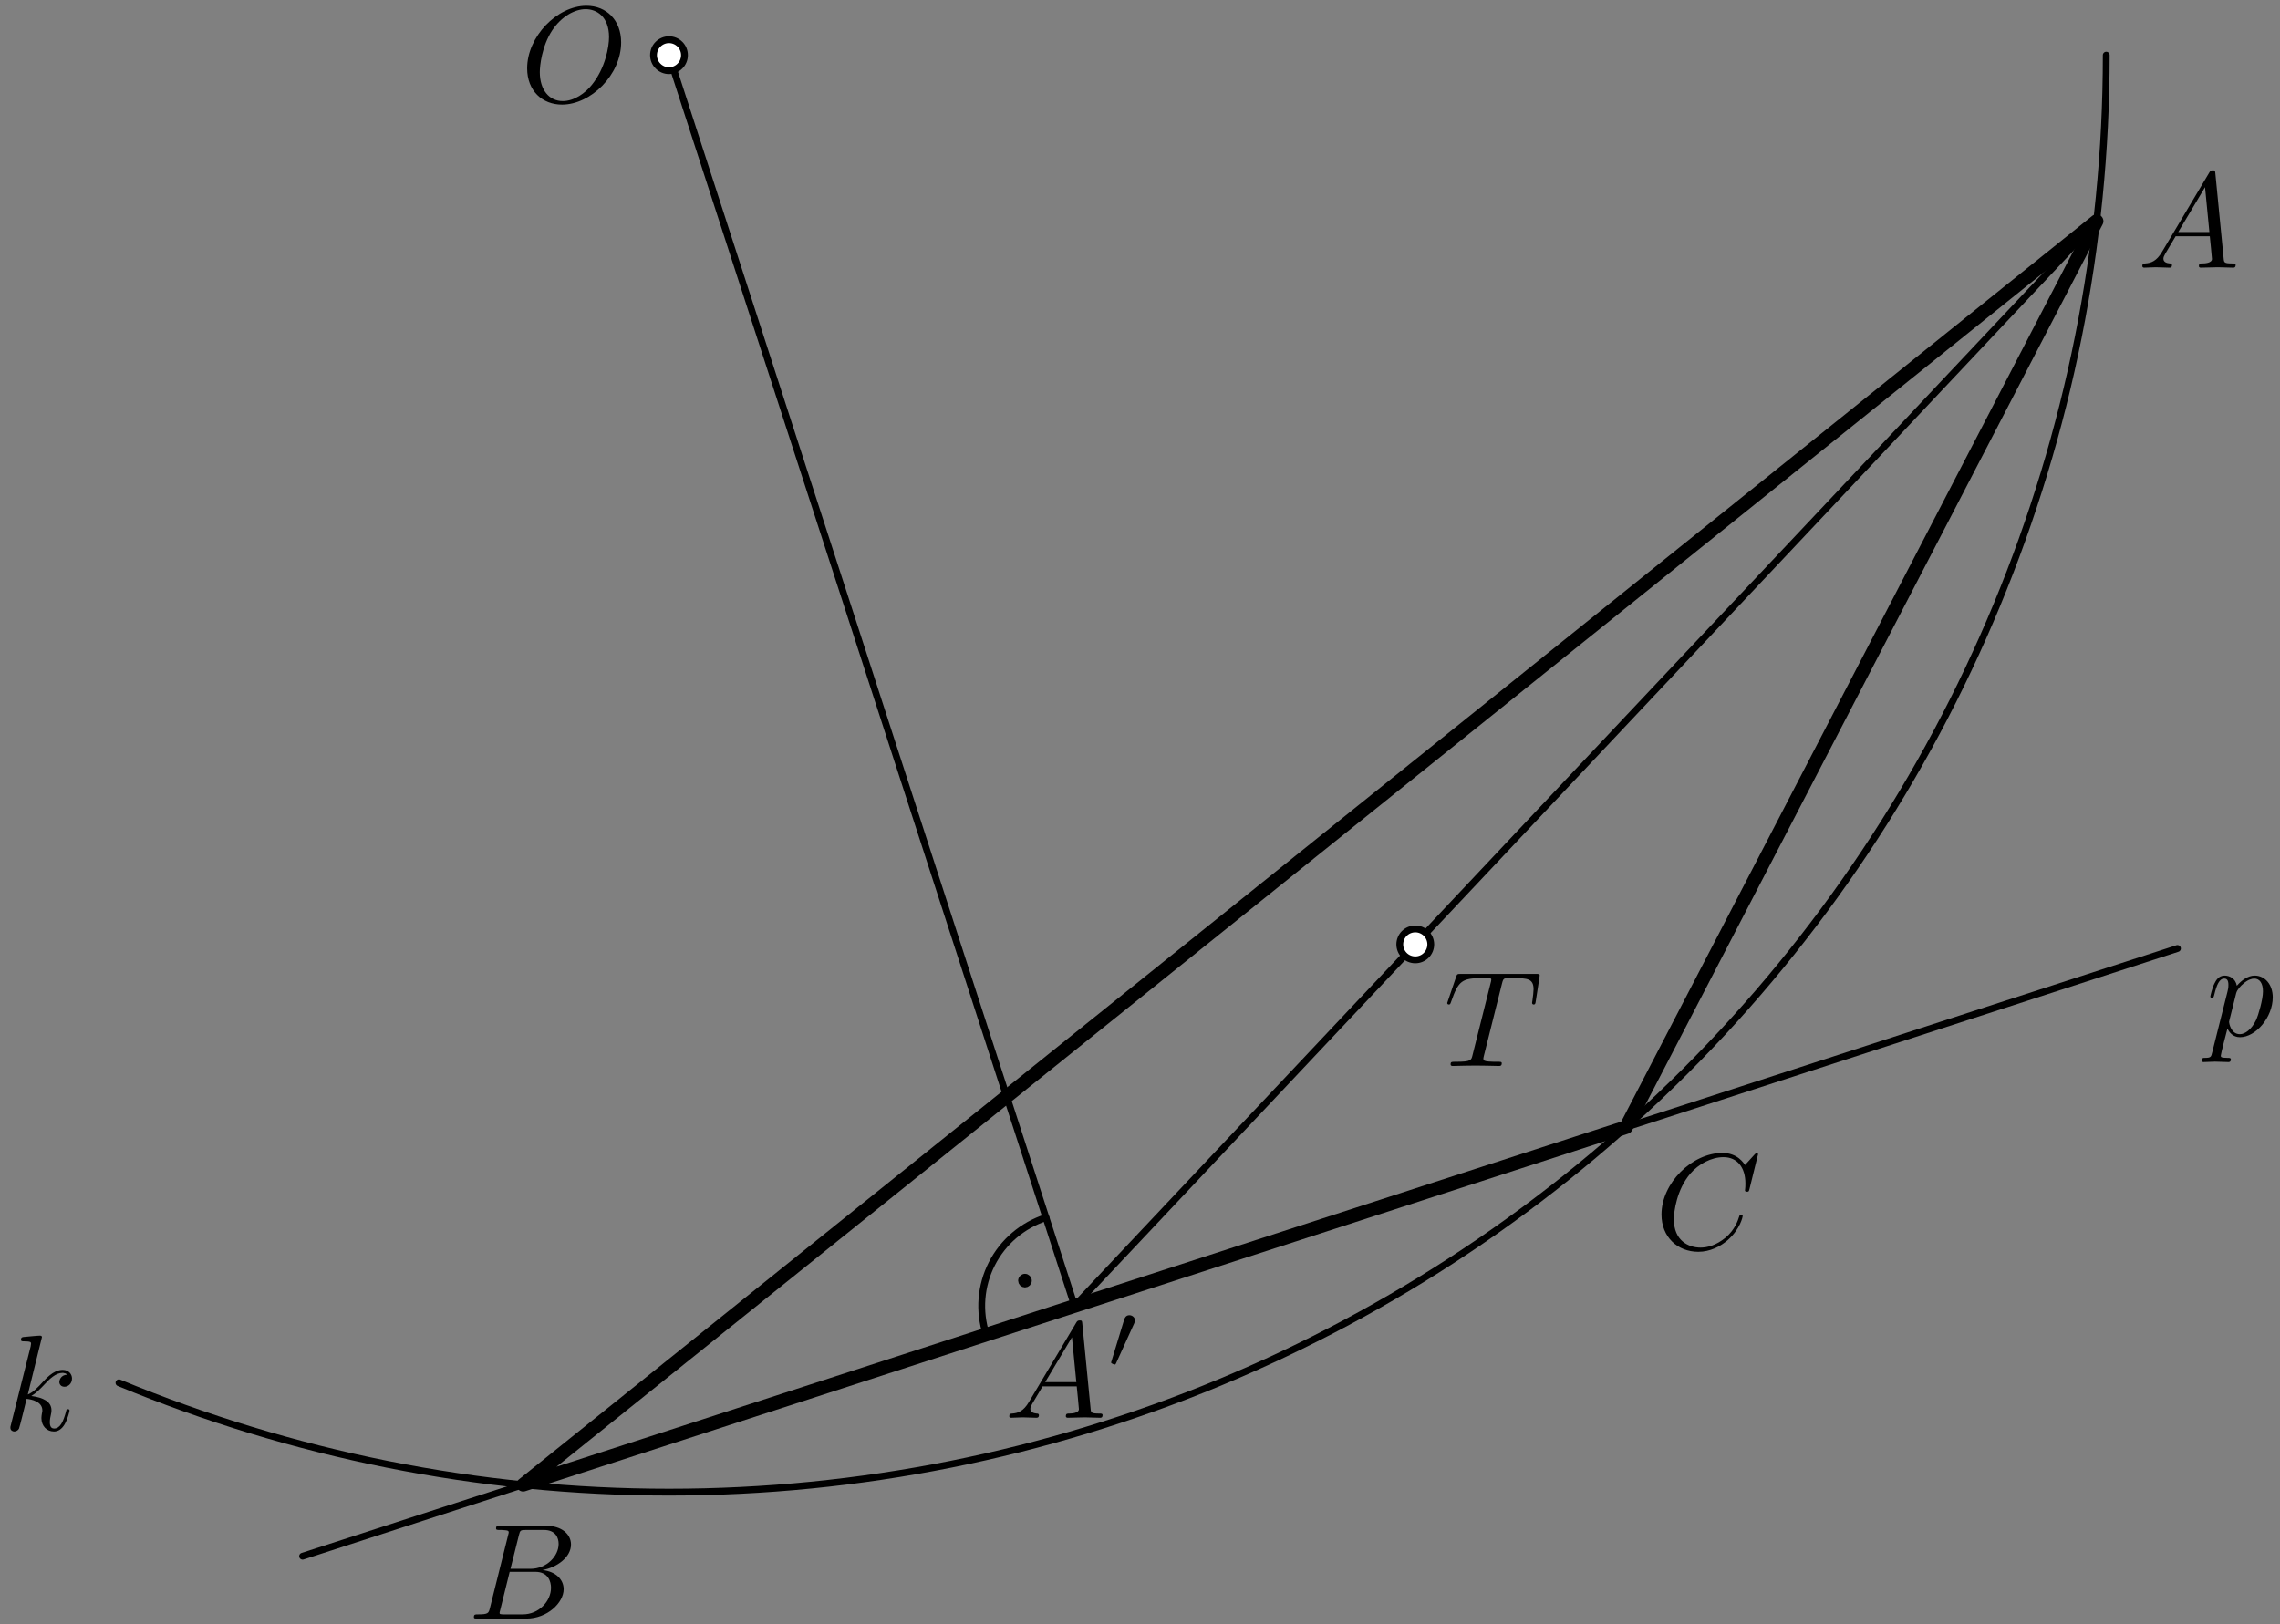 <?xml version='1.0' encoding='UTF-8'?>
<!-- This file was generated by dvisvgm 3.1.1 -->
<svg version='1.1' xmlns='http://www.w3.org/2000/svg' xmlns:xlink='http://www.w3.org/1999/xlink' width='167pt' height='119pt' viewBox='0 -119 167 119'>
<rect x="0" y="-119" width="167" height="119" fill="#808080" stroke="none"/>
<g id='page1'>
<g transform='matrix(1 0 0 -1 0 0)'>
<path d='M153.566 102.797L78.711 23.328L49 114.961' stroke='#000' fill='none' stroke-width='.5' stroke-miterlimit='10' stroke-linecap='round' stroke-linejoin='round'/>
<path d='M22.164 4.996L159.488 49.516' stroke='#000' fill='none' stroke-width='.5' stroke-miterlimit='10' stroke-linecap='round' stroke-linejoin='round'/>
<path d='M76.613 29.801C74.894 29.242 73.469 28.027 72.648 26.418C71.828 24.813 71.684 22.945 72.238 21.231' stroke='#000' fill='none' stroke-width='.5' stroke-miterlimit='10' stroke-linecap='round' stroke-linejoin='round'/>
<path d='M75.324 25.184C75.324 25.25 75.297 25.313 75.25 25.359S75.141 25.434 75.074 25.434S74.945 25.406 74.898 25.359C74.852 25.313 74.824 25.25 74.824 25.184S74.852 25.055 74.898 25.008C74.945 24.961 75.008 24.934 75.074 24.934S75.203 24.961 75.25 25.008S75.324 25.117 75.324 25.184Z'/>
<path d='M75.324 25.184C75.324 25.25 75.297 25.312 75.25 25.359S75.141 25.434 75.074 25.434S74.945 25.406 74.898 25.359C74.852 25.312 74.824 25.25 74.824 25.184S74.852 25.055 74.898 25.008C74.945 24.961 75.008 24.934 75.074 24.934S75.203 24.961 75.25 25.008S75.324 25.117 75.324 25.184Z' stroke='#000' fill='none' stroke-width='.5' stroke-miterlimit='10' stroke-linecap='round' stroke-linejoin='round'/>
<path d='M8.715 17.699C21.367 12.461 35.039 9.688 49 9.688C76.922 9.688 103.695 20.781 123.438 40.523C143.18 60.266 154.273 87.039 154.273 114.961' stroke='#000' fill='none' stroke-width='.5' stroke-miterlimit='10' stroke-linecap='round' stroke-linejoin='round'/>
<path d='M153.566 102.797L38.32 10.234L119.098 36.422Z' stroke='#000' fill='none' stroke-miterlimit='10' stroke-linecap='round' stroke-linejoin='round'/>
<path d='M50.133 114.961C50.133 115.262 50.016 115.551 49.801 115.762C49.59 115.973 49.301 116.094 49 116.094C48.699 116.094 48.41 115.973 48.199 115.762C47.984 115.551 47.867 115.262 47.867 114.961S47.984 114.371 48.199 114.16C48.41 113.945 48.699 113.824 49 113.824C49.301 113.824 49.59 113.945 49.801 114.16C50.016 114.371 50.133 114.66 50.133 114.961Z' fill='#fff'/>
<path d='M50.133 114.961C50.133 115.262 50.016 115.551 49.801 115.762C49.59 115.973 49.301 116.094 49 116.094C48.699 116.094 48.41 115.973 48.199 115.762C47.984 115.551 47.867 115.262 47.867 114.961S47.984 114.371 48.199 114.16C48.41 113.945 48.699 113.824 49 113.824C49.301 113.824 49.59 113.945 49.801 114.16C50.016 114.371 50.133 114.66 50.133 114.961Z' stroke='#000' fill='none' stroke-width='.5' stroke-miterlimit='10' stroke-linecap='round' stroke-linejoin='round'/>
<path d='M104.797 49.816C104.797 50.117 104.676 50.406 104.465 50.617C104.25 50.832 103.965 50.949 103.664 50.949S103.074 50.832 102.859 50.617C102.648 50.406 102.527 50.117 102.527 49.816S102.648 49.227 102.859 49.016C103.074 48.801 103.363 48.684 103.664 48.684S104.25 48.801 104.465 49.016C104.676 49.227 104.797 49.516 104.797 49.816Z' fill='#fff'/>
<path d='M104.797 49.816C104.797 50.117 104.676 50.406 104.465 50.617C104.25 50.832 103.965 50.949 103.664 50.949S103.074 50.832 102.859 50.617C102.648 50.406 102.527 50.117 102.527 49.816S102.648 49.227 102.859 49.016C103.074 48.801 103.363 48.684 103.664 48.684S104.25 48.801 104.465 49.016C104.676 49.227 104.797 49.516 104.797 49.816Z' stroke='#000' fill='none' stroke-width='.5' stroke-miterlimit='10' stroke-linecap='round' stroke-linejoin='round'/>
<path d='M128.769 34.438C128.769 34.468 128.749 34.538 128.66 34.538C128.63 34.538 128.62 34.528 128.51 34.418L127.813 33.651C127.723 33.79 127.265 34.538 126.159 34.538C123.938 34.538 121.697 32.336 121.697 30.025C121.697 28.381 122.872 27.296 124.396 27.296C125.263 27.296 126.02 27.694 126.548 28.152C127.474 28.969 127.644 29.876 127.644 29.905C127.644 30.005 127.544 30.005 127.524 30.005C127.464 30.005 127.415 29.985 127.395 29.905C127.305 29.617 127.076 28.909 126.388 28.332C125.701 27.774 125.074 27.604 124.556 27.604C123.659 27.604 122.603 28.122 122.603 29.676C122.603 30.244 122.812 31.858 123.808 33.023C124.416 33.731 125.353 34.229 126.239 34.229C127.255 34.229 127.843 33.462 127.843 32.306C127.843 31.908 127.813 31.898 127.813 31.798C127.813 31.698 127.923 31.698 127.963 31.698C128.092 31.698 128.092 31.719 128.142 31.898L128.769 34.438Z'/>
<path d='M35.886 1.202C35.787 .813 35.767 .734 34.98 .734C34.811 .734 34.711 .734 34.711 .534C34.711 .425 34.801 .425 34.98 .425H38.536C40.11 .425 41.285 1.6 41.285 2.576C41.285 3.294 40.707 3.871 39.741 3.981C40.777 4.17 41.823 4.907 41.823 5.853C41.823 6.591 41.166 7.228 39.97 7.228H36.623C36.434 7.228 36.335 7.228 36.335 7.029C36.335 6.919 36.424 6.919 36.613 6.919C36.633 6.919 36.823 6.919 36.992 6.9C37.171 6.88 37.261 6.87 37.261 6.74C37.261 6.7 37.251 6.67 37.221 6.551L35.886 1.202ZM37.39 4.071L38.008 6.541C38.098 6.889 38.117 6.919 38.546 6.919H39.831C40.707 6.919 40.917 6.332 40.917 5.894C40.917 5.017 40.06 4.071 38.845 4.071H37.39ZM36.942 .734C36.803 .734 36.783 .734 36.723 .744C36.623 .753 36.593 .764 36.593 .843C36.593 .873 36.593 .893 36.643 1.072L37.331 3.851H39.213C40.17 3.851 40.359 3.114 40.359 2.686C40.359 1.7 39.472 .734 38.297 .734H36.942Z'/>
<path d='M158.351 100.537C157.953 99.869 157.564 99.73 157.126 99.7C157.007 99.69 156.917 99.69 156.917 99.501C156.917 99.441 156.967 99.391 157.046 99.391C157.315 99.391 157.624 99.421 157.903 99.421C158.232 99.421 158.58 99.391 158.899 99.391C158.959 99.391 159.088 99.391 159.088 99.58C159.088 99.69 158.999 99.7 158.929 99.7C158.7 99.72 158.461 99.8 158.461 100.049C158.461 100.168 158.521 100.278 158.6 100.417L159.357 101.692H161.858C161.878 101.483 162.017 100.128 162.017 100.029C162.017 99.73 161.499 99.7 161.3 99.7C161.16 99.7 161.061 99.7 161.061 99.501C161.061 99.391 161.18 99.391 161.2 99.391C161.608 99.391 162.037 99.421 162.445 99.421C162.694 99.421 163.322 99.391 163.571 99.391C163.631 99.391 163.75 99.391 163.75 99.591C163.75 99.7 163.651 99.7 163.521 99.7C162.904 99.7 162.904 99.77 162.874 100.059L162.266 106.284C162.246 106.484 162.246 106.523 162.077 106.523C161.917 106.523 161.878 106.454 161.818 106.354L158.351 100.537ZM159.547 102.001L161.509 105.288L161.828 102.001H159.547Z'/>
<path d='M110.016 46.956C110.086 47.234 110.126 47.294 110.245 47.324C110.335 47.344 110.664 47.344 110.873 47.344C111.879 47.344 112.327 47.304 112.327 46.527C112.327 46.378 112.287 45.989 112.247 45.73C112.237 45.69 112.218 45.571 112.218 45.541C112.218 45.481 112.247 45.411 112.337 45.411C112.447 45.411 112.466 45.491 112.486 45.64L112.755 47.374C112.765 47.414 112.775 47.513 112.775 47.543C112.775 47.653 112.676 47.653 112.506 47.653H106.978C106.739 47.653 106.729 47.643 106.659 47.453L106.061 45.7C106.051 45.681 106.002 45.541 106.002 45.521C106.002 45.461 106.051 45.411 106.121 45.411C106.221 45.411 106.231 45.461 106.29 45.621C106.828 47.165 107.087 47.344 108.562 47.344H108.95C109.229 47.344 109.229 47.304 109.229 47.224C109.229 47.165 109.199 47.045 109.189 47.015L107.854 41.696C107.765 41.327 107.735 41.218 106.669 41.218C106.31 41.218 106.251 41.218 106.251 41.029C106.251 40.909 106.36 40.909 106.42 40.909C106.689 40.909 106.968 40.929 107.237 40.929C107.516 40.929 107.805 40.939 108.084 40.939C108.363 40.939 108.641 40.929 108.91 40.929C109.199 40.929 109.498 40.909 109.777 40.909C109.877 40.909 109.996 40.909 109.996 41.108C109.996 41.218 109.916 41.218 109.657 41.218C109.408 41.218 109.279 41.218 109.02 41.238C108.731 41.268 108.651 41.297 108.651 41.457C108.651 41.467 108.651 41.516 108.691 41.666L110.016 46.956Z'/>
<path d='M75.359 16.284C74.961 15.616 74.572 15.477 74.134 15.447C74.015 15.437 73.925 15.437 73.925 15.248C73.925 15.188 73.975 15.138 74.054 15.138C74.323 15.138 74.632 15.168 74.911 15.168C75.24 15.168 75.588 15.138 75.907 15.138C75.967 15.138 76.097 15.138 76.097 15.327C76.097 15.437 76.007 15.447 75.937 15.447C75.708 15.467 75.469 15.546 75.469 15.795C75.469 15.915 75.529 16.024 75.608 16.164L76.365 17.439H78.866C78.886 17.23 79.025 15.875 79.025 15.775C79.025 15.477 78.507 15.447 78.308 15.447C78.168 15.447 78.069 15.447 78.069 15.248C78.069 15.138 78.188 15.138 78.208 15.138C78.617 15.138 79.045 15.168 79.453 15.168C79.702 15.168 80.33 15.138 80.579 15.138C80.639 15.138 80.758 15.138 80.758 15.337C80.758 15.447 80.659 15.447 80.529 15.447C79.912 15.447 79.912 15.516 79.882 15.805L79.274 22.031C79.254 22.23 79.254 22.27 79.085 22.27C78.925 22.27 78.886 22.2 78.826 22.101L75.359 16.284ZM76.555 17.748L78.517 21.035L78.836 17.748H76.555Z'/>
<path d='M83.071 22.045C83.127 22.164 83.134 22.22 83.134 22.269C83.134 22.485 82.939 22.652 82.722 22.652C82.457 22.652 82.374 22.436 82.339 22.325L81.418 19.304C81.411 19.29 81.383 19.2 81.383 19.193C81.383 19.109 81.599 19.039 81.655 19.039C81.704 19.039 81.711 19.053 81.76 19.158L83.071 22.045Z'/>
<path d='M45.495 115.899C45.495 117.503 44.439 118.579 42.955 118.579C40.804 118.579 38.612 116.318 38.612 113.997C38.612 112.343 39.728 111.337 41.162 111.337C43.274 111.337 45.495 113.519 45.495 115.899ZM41.222 111.596C40.236 111.596 39.538 112.403 39.538 113.718C39.538 114.156 39.678 115.61 40.445 116.776C41.132 117.812 42.108 118.33 42.896 118.33C43.712 118.33 44.609 117.772 44.609 116.288C44.609 115.57 44.34 114.016 43.354 112.791C42.876 112.184 42.059 111.596 41.222 111.596Z'/>
<path d='M162.036 41.913C161.956 41.574 161.937 41.504 161.498 41.504C161.379 41.504 161.269 41.504 161.269 41.315C161.269 41.235 161.319 41.196 161.398 41.196C161.668 41.196 161.956 41.226 162.235 41.226C162.564 41.226 162.903 41.196 163.222 41.196C163.271 41.196 163.401 41.196 163.401 41.395C163.401 41.504 163.301 41.504 163.162 41.504C162.664 41.504 162.664 41.574 162.664 41.664C162.664 41.783 163.082 43.407 163.152 43.656C163.281 43.367 163.56 43.018 164.068 43.018C165.224 43.018 166.469 44.473 166.469 45.937C166.469 46.873 165.901 47.531 165.144 47.531C164.646 47.531 164.168 47.172 163.839 46.784C163.739 47.322 163.311 47.531 162.943 47.531C162.484 47.531 162.295 47.142 162.205 46.963C162.026 46.624 161.897 46.027 161.897 45.997C161.897 45.897 161.996 45.897 162.016 45.897C162.116 45.897 162.126 45.907 162.186 46.126C162.355 46.834 162.554 47.312 162.913 47.312C163.082 47.312 163.222 47.232 163.222 46.854C163.222 46.624 163.192 46.515 163.152 46.345L162.036 41.913ZM163.789 46.236C163.859 46.505 164.128 46.784 164.307 46.933C164.656 47.242 164.945 47.312 165.114 47.312C165.513 47.312 165.752 46.963 165.752 46.375C165.752 45.788 165.423 44.642 165.243 44.264C164.905 43.566 164.427 43.238 164.058 43.238C163.401 43.238 163.271 44.064 163.271 44.124C163.271 44.144 163.271 44.164 163.301 44.284L163.789 46.236Z'/>
<path d='M3.072 21.045C3.072 21.055 3.072 21.155 2.943 21.155C2.714 21.155 1.987 21.075 1.728 21.055C1.648 21.045 1.538 21.035 1.538 20.856C1.538 20.736 1.628 20.736 1.778 20.736C2.256 20.736 2.275 20.667 2.275 20.567L2.246 20.368L.801 14.63C.761 14.491 .761 14.471 .761 14.411C.761 14.182 .961 14.132 1.05 14.132C1.18 14.132 1.329 14.222 1.389 14.341C1.439 14.431 1.887 16.274 1.947 16.523C2.285 16.493 3.102 16.334 3.102 15.676C3.102 15.606 3.102 15.566 3.072 15.467C3.053 15.347 3.033 15.228 3.033 15.118C3.033 14.53 3.431 14.132 3.949 14.132C4.248 14.132 4.517 14.291 4.736 14.66C4.985 15.098 5.094 15.646 5.094 15.666C5.094 15.766 5.005 15.766 4.975 15.766C4.875 15.766 4.865 15.726 4.835 15.586C4.636 14.859 4.407 14.351 3.969 14.351C3.78 14.351 3.65 14.461 3.65 14.82C3.65 14.989 3.69 15.218 3.73 15.377C3.77 15.547 3.77 15.586 3.77 15.686C3.77 16.334 3.142 16.622 2.295 16.732C2.604 16.911 2.923 17.23 3.152 17.469C3.63 17.997 4.089 18.426 4.577 18.426C4.636 18.426 4.646 18.426 4.666 18.415C4.786 18.396 4.796 18.396 4.875 18.336C4.895 18.326 4.895 18.316 4.915 18.296C4.437 18.266 4.347 17.878 4.347 17.758C4.347 17.599 4.457 17.41 4.726 17.41C4.985 17.41 5.274 17.629 5.274 18.017C5.274 18.316 5.045 18.645 4.596 18.645C4.318 18.645 3.859 18.565 3.142 17.768C2.803 17.39 2.415 16.991 2.036 16.842L3.072 21.045Z'/>
</g>
</g>
</svg>